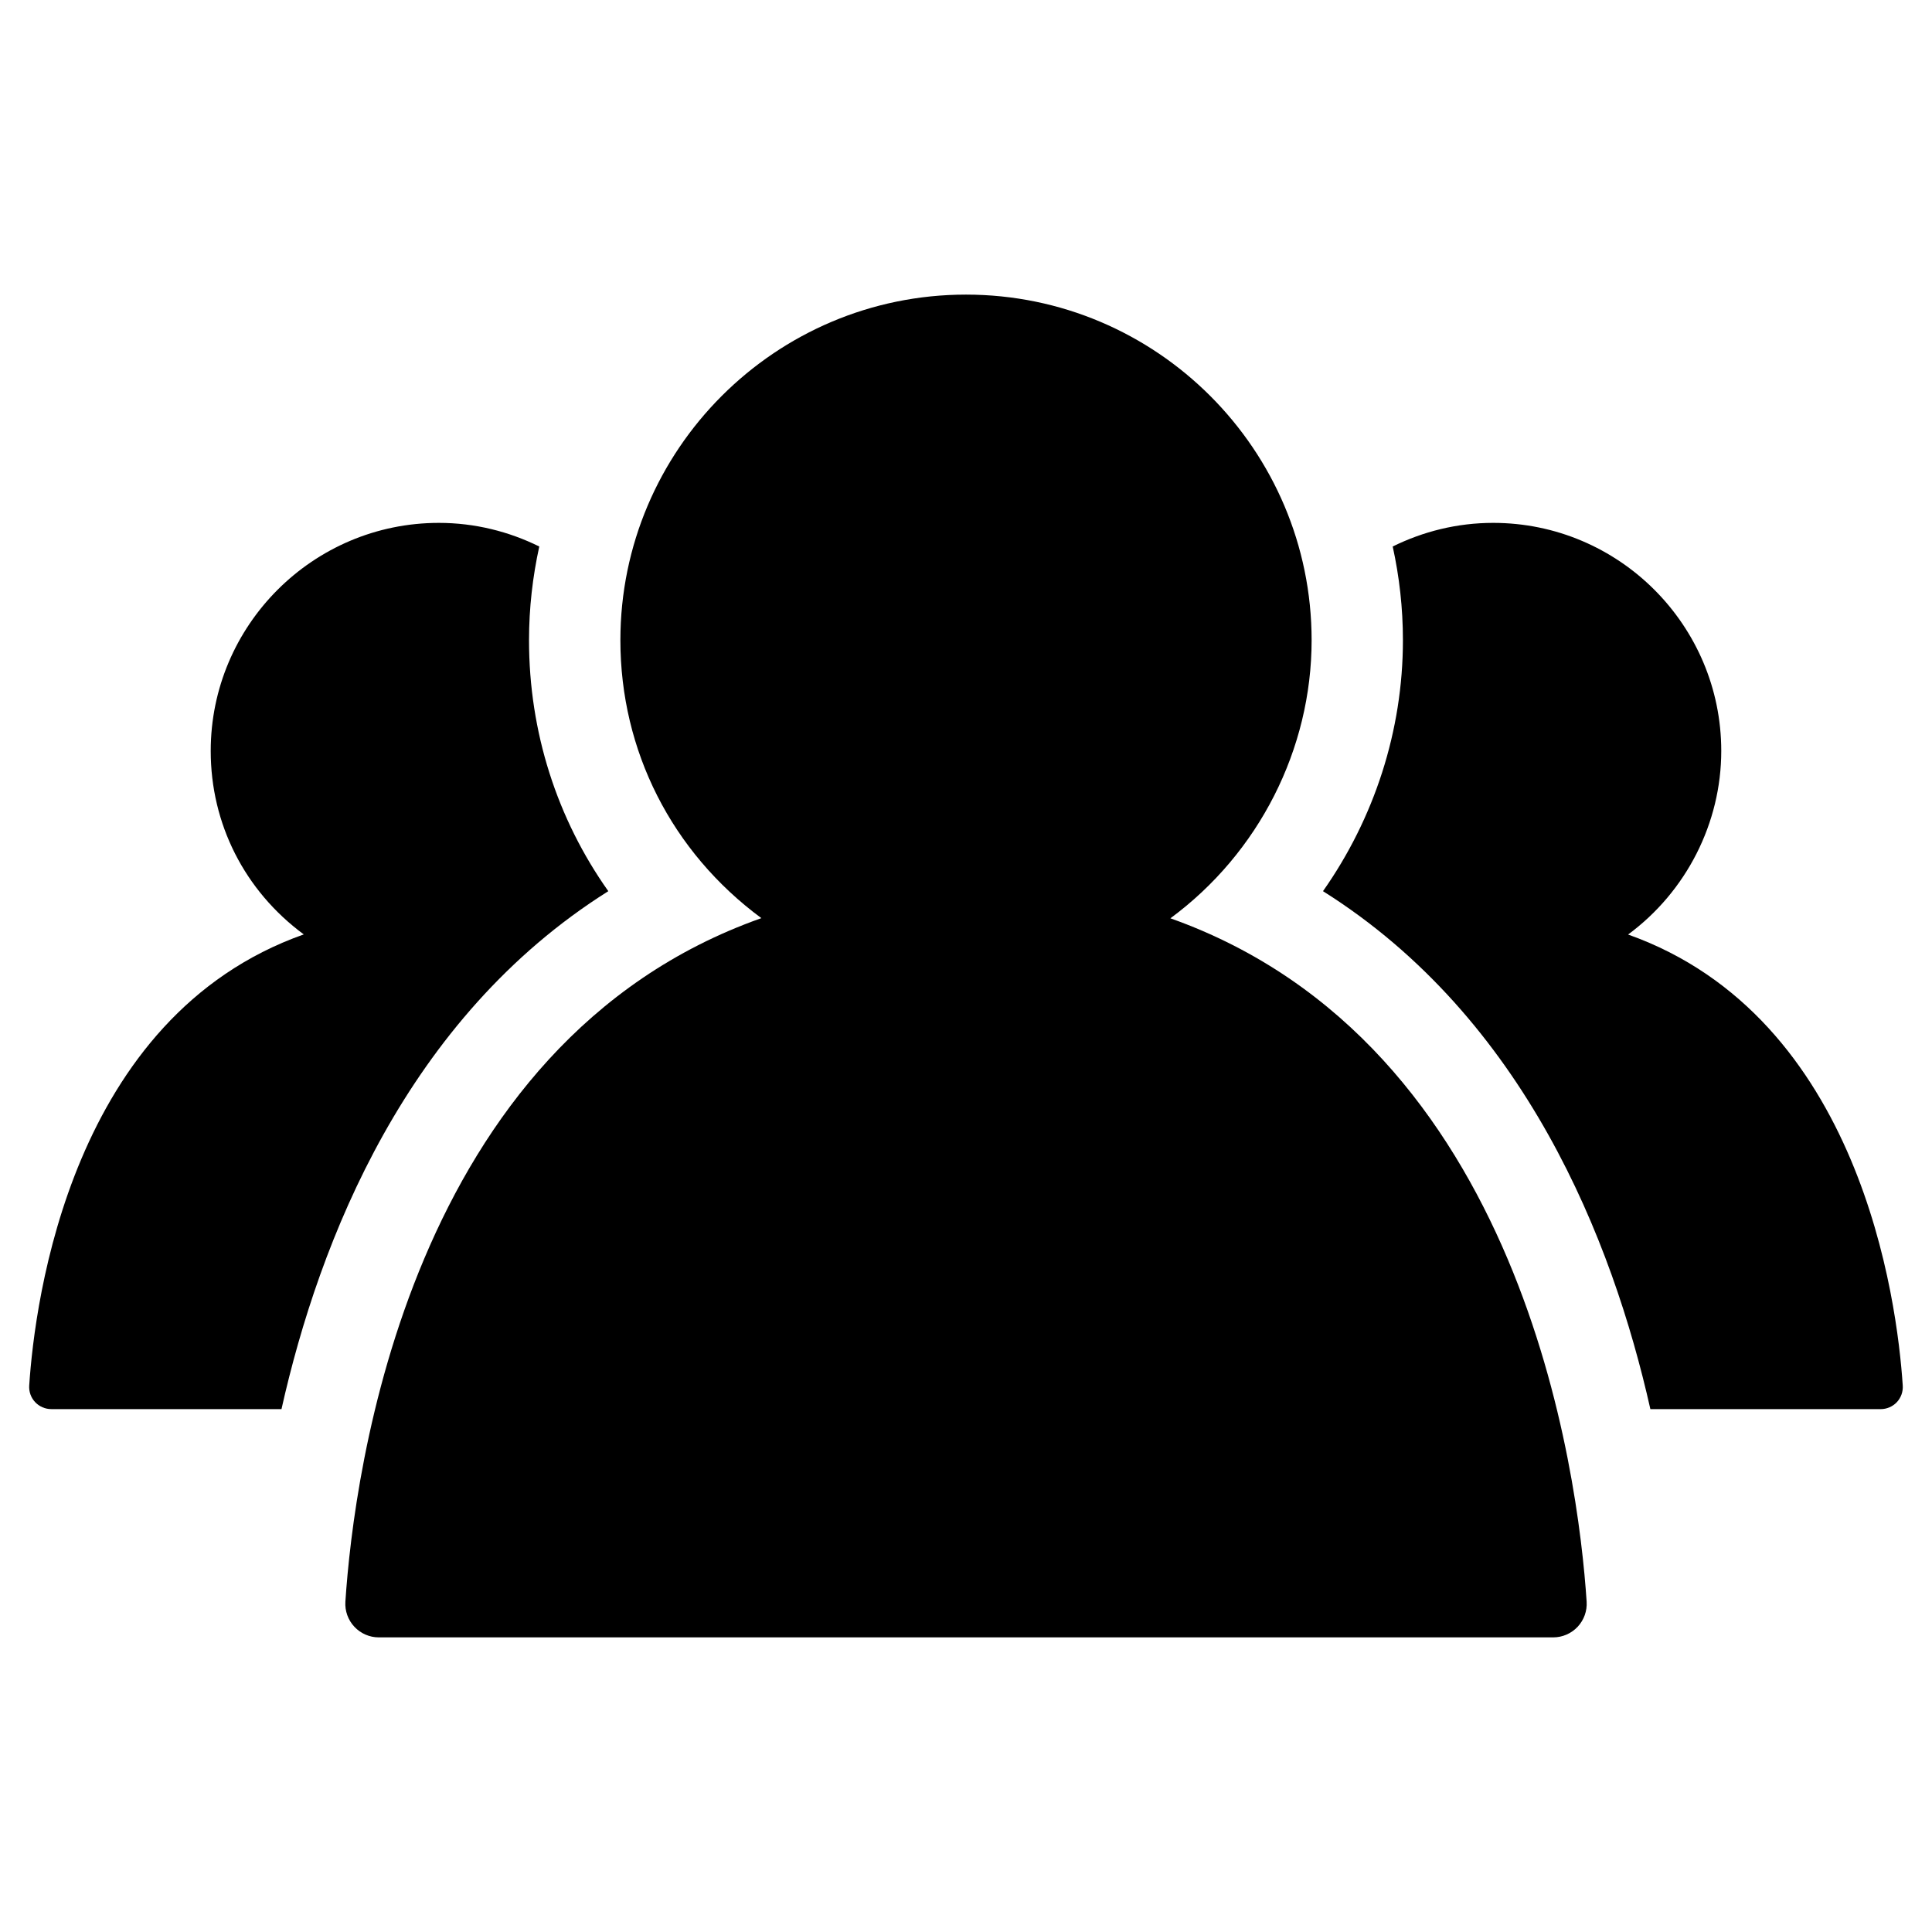 <?xml version="1.0" encoding="utf-8"?>
<!-- Generator: Adobe Illustrator 16.0.0, SVG Export Plug-In . SVG Version: 6.00 Build 0)  -->
<!DOCTYPE svg PUBLIC "-//W3C//DTD SVG 1.1//EN" "http://www.w3.org/Graphics/SVG/1.1/DTD/svg11.dtd">
<svg version="1.1" id="Layer_4" xmlns="http://www.w3.org/2000/svg" xmlns:xlink="http://www.w3.org/1999/xlink" x="0px" y="0px"
	 width="100px" height="100px" viewBox="0 0 100 100" enable-background="new 0 0 100 100" xml:space="preserve">
<g>
	<path d="M60.58,47.531L60.58,47.531c4.576-3.373,7.309-8.754,7.309-14.393c0-9.863-8.025-17.889-17.889-17.889
		s-17.889,8.025-17.889,17.889c0,5.717,2.66,10.959,7.297,14.385c-18.244,6.451-21.092,28.711-21.531,35.379
		c-0.031,0.479,0.137,0.949,0.465,1.299s0.785,0.549,1.264,0.549h60.787c0.48,0,0.938-0.199,1.266-0.549s0.496-0.82,0.465-1.299
		C81.684,76.246,78.83,54.021,60.58,47.531z"/>
	<path d="M84.27,48.371c3.02-2.227,4.822-5.779,4.822-9.502c0-6.508-5.297-11.805-11.807-11.805c-1.867,0-3.627,0.447-5.199,1.223
		c0.344,1.564,0.529,3.184,0.529,4.852c0,4.68-1.484,9.219-4.137,12.988c10.449,6.572,14.982,18.07,16.945,26.809h11.922
		c0.316,0,0.619-0.131,0.836-0.361c0.215-0.23,0.326-0.541,0.305-0.857C98.197,67.322,96.314,52.654,84.27,48.371z"/>
	<path d="M31.486,46.127c-2.654-3.748-4.104-8.238-4.104-12.988c0-1.668,0.188-3.287,0.531-4.852
		c-1.572-0.775-3.332-1.223-5.199-1.223c-6.51,0-11.807,5.297-11.807,11.805c0,3.775,1.754,7.236,4.816,9.496
		C3.682,52.623,1.801,67.316,1.512,71.717c-0.021,0.316,0.09,0.627,0.307,0.857s0.52,0.361,0.836,0.361H14.57
		C16.529,64.195,21.053,52.689,31.486,46.127z"/>
</g>
</svg>
